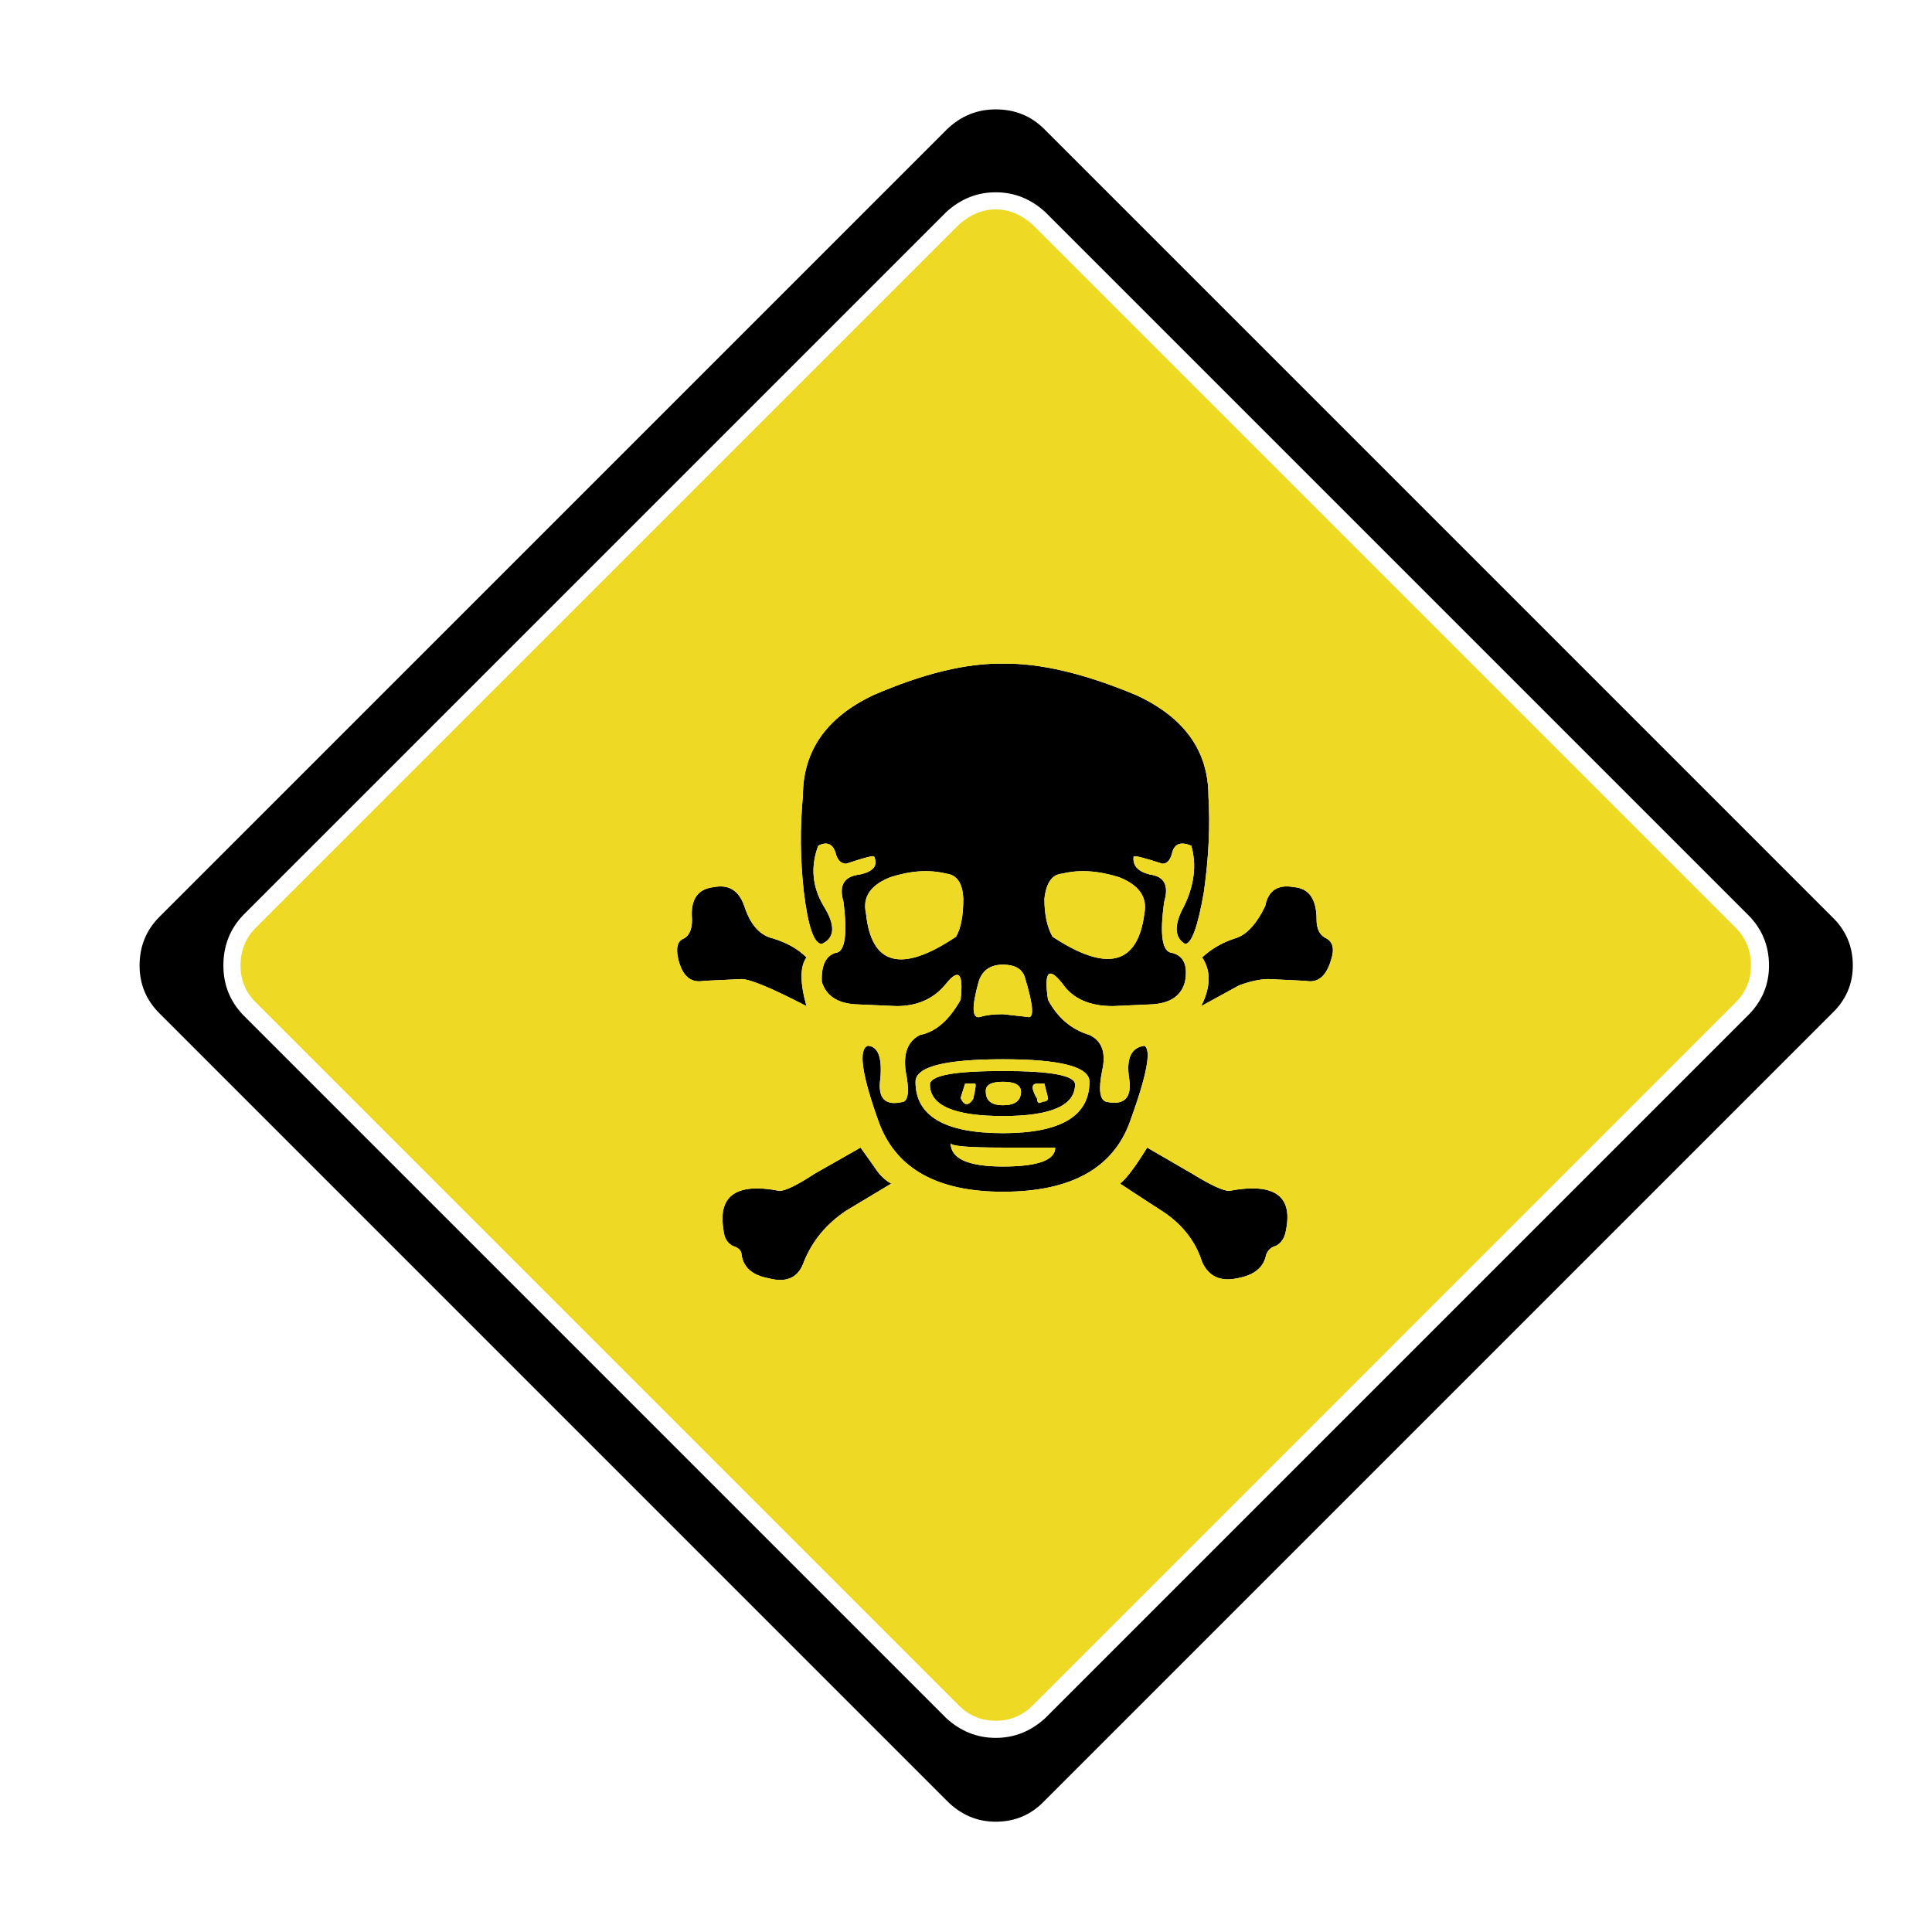 <?xml version="1.0" encoding="utf-8"?>
<!-- Generator: Adobe Illustrator 16.0.0, SVG Export Plug-In . SVG Version: 6.00 Build 0)  -->
<!DOCTYPE svg PUBLIC "-//W3C//DTD SVG 1.1//EN" "http://www.w3.org/Graphics/SVG/1.1/DTD/svg11.dtd">
<svg version="1.1" id="Layer_1" xmlns="http://www.w3.org/2000/svg" xmlns:xlink="http://www.w3.org/1999/xlink" x="0px" y="0px"
	 width="300px" height="300px" viewBox="0 0 300 300" enable-background="new 0 0 300 300" xml:space="preserve">
<g>
	<path fill-rule="evenodd" clip-rule="evenodd" d="M284.484,157.345l-122.31,122.311c-2.053,2.145-4.573,3.219-7.558,3.219
		c-2.892,0-5.411-1.074-7.557-3.219L24.753,157.345c-2.053-2.052-3.079-4.522-3.079-7.416c0-2.984,1.026-5.503,3.079-7.556
		L147.061,20.064c2.146-2.053,4.665-3.079,7.557-3.079c2.984,0,5.505,1.026,7.558,3.079l122.31,122.309
		c2.143,2.053,3.217,4.571,3.217,7.556C287.701,152.822,286.627,155.293,284.484,157.345z M271.468,157.627
		c2.146-2.148,3.221-4.712,3.221-7.698c0-3.079-1.074-5.69-3.221-7.836L162.314,32.939c-2.239-2.053-4.806-3.079-7.697-3.079
		s-5.458,1.026-7.695,3.079L37.767,142.093c-2.053,2.146-3.079,4.757-3.079,7.836c0,2.986,1.026,5.55,3.079,7.698l109.155,109.154
		c2.237,2.05,4.804,3.077,7.695,3.077s5.458-1.027,7.697-3.077L271.468,157.627z M182.045,132.297
		c-0.278,1.213-0.792,1.819-1.538,1.819c-2.892-0.934-4.384-1.307-4.477-1.119c-0.187,1.399,0.649,2.333,2.517,2.799
		c2.238,0.28,2.987,1.679,2.238,4.198c-0.743,5.224-0.325,7.882,1.26,7.977c1.774,0.466,2.425,1.958,1.96,4.477
		c-0.561,2.146-2.238,3.313-5.037,3.499l-6.158,0.281c-3.638,0-6.25-1.167-7.836-3.498c-2.146-2.706-2.894-1.867-2.238,2.518
		c1.492,2.799,3.638,4.618,6.437,5.458c1.96,0.935,2.61,2.799,1.96,5.598c-0.561,2.798-0.375,4.384,0.558,4.758
		c2.892,0.653,4.105-0.561,3.641-3.637c-0.468-3.081,0.325-4.76,2.377-5.041c1.121,0.656,0.372,4.573-2.237,11.756
		c-2.613,7.277-9.192,10.916-19.733,10.916c-10.262,0-16.698-3.639-19.311-10.916c-2.614-7.276-3.172-11.195-1.68-11.756
		c1.587,0.094,2.24,1.774,1.96,5.041c-0.466,3.17,0.747,4.384,3.638,3.637c0.746-0.374,0.84-1.96,0.28-4.758
		c-0.373-2.799,0.373-4.663,2.239-5.598c2.426-0.465,4.524-2.286,6.297-5.458c0.468-4.104-0.278-4.945-2.237-2.518
		c-1.867,2.331-4.433,3.498-7.698,3.498l-6.437-0.281c-2.799-0.187-4.525-1.353-5.178-3.499c-0.094-2.519,0.605-4.011,2.099-4.477
		c1.492-0.095,1.912-2.753,1.259-7.977c-0.746-2.52,0.095-3.918,2.521-4.198c2.146-0.466,2.892-1.399,2.239-2.799
		c-0.093-0.188-1.54,0.186-4.338,1.119c-0.84,0-1.399-0.606-1.68-1.819c-0.466-1.307-1.352-1.633-2.659-0.979
		c-1.212,3.265-0.934,6.391,0.84,9.376c1.866,2.984,1.773,4.944-0.28,5.878c-1.213,0-2.146-2.706-2.799-8.117
		c-0.561-5.038-0.606-9.982-0.141-14.834c0-6.997,3.639-12.222,10.916-15.673c7.743-3.358,14.461-4.991,20.15-4.898
		c5.785-0.093,12.689,1.54,20.712,4.898c7.464,3.452,11.195,8.677,11.195,15.673c0.281,4.571,0.046,9.516-0.7,14.834
		c-0.933,5.411-1.91,8.117-2.938,8.117c-1.678-1.026-1.728-2.986-0.139-5.878c1.585-3.265,1.96-6.392,1.117-9.376
		C183.398,130.664,182.42,130.99,182.045,132.297z M162.175,139.574c0,2.424,0.419,4.384,1.26,5.876
		c8.489,5.598,13.245,4.386,14.272-3.638c0.466-2.519-0.838-4.384-3.919-5.598c-3.263-1.026-6.204-1.213-8.814-0.561
		C163.386,135.749,162.453,137.054,162.175,139.574z M196.461,140.693c0.467-2.426,1.96-3.405,4.477-2.939
		c2.331,0.188,3.498,1.866,3.498,5.038c0,1.493,0.515,2.473,1.539,2.938c1.027,0.561,1.261,1.68,0.7,3.359
		c-0.743,2.519-2.051,3.59-3.917,3.218l-5.736-0.278c-1.308,0-2.849,0.325-4.62,0.979l-5.876,3.22
		c1.492-2.984,1.538-5.504,0.14-7.558c1.398-1.306,3.077-2.286,5.037-2.939C193.473,145.265,195.062,143.585,196.461,140.693z
		 M162.175,168.262h-1.121c-0.932,0-0.932,0.793,0,2.379c0,0.652,0.282,0.795,0.84,0.42c0.56,0,0.842-0.188,0.842-0.561
		L162.175,168.262z M178.129,178.197l6.996,4.059c2.893,1.774,4.806,2.66,5.737,2.66c6.997-1.307,9.937,0.743,8.815,6.154
		c-0.187,1.121-0.7,1.914-1.539,2.381c-0.746,0.187-1.26,0.653-1.539,1.4c-0.371,1.959-1.863,3.172-4.477,3.637
		c-2.613,0.561-4.434-0.278-5.458-2.52c-1.025-3.264-3.125-5.923-6.298-7.976c-0.467-0.279-2.613-1.679-6.438-4.199
		C174.956,182.956,176.355,181.09,178.129,178.197z M159.094,151.608c-0.464-1.213-1.585-1.818-3.357-1.818
		c-1.957,0-3.218,0.886-3.778,2.657c-1.118,4.013-1.024,5.83,0.28,5.458c0.841-0.278,2.006-0.42,3.498-0.42l3.779,0.42
		C160.636,158.277,160.494,156.179,159.094,151.608z M110.817,137.754c2.333-0.466,3.918,0.514,4.757,2.939
		c0.933,2.892,2.425,4.571,4.479,5.037c2.145,0.653,3.871,1.634,5.178,2.939c-1.026,1.399-1.026,3.918,0,7.558
		c-5.412-2.799-8.77-4.198-10.077-4.198l-5.878,0.278c-1.958,0.372-3.265-0.699-3.918-3.218c-0.466-1.865-0.185-2.986,0.84-3.359
		c0.839-0.466,1.259-1.445,1.259-2.938C107.177,139.714,108.298,138.034,110.817,137.754z M134.466,141.813
		c0.84,8.116,5.504,9.331,13.993,3.638c0.747-1.305,1.121-3.265,1.121-5.876c-0.094-2.426-0.98-3.732-2.658-3.92
		c-2.614-0.652-5.506-0.466-8.678,0.561C135.166,137.429,133.907,139.294,134.466,141.813z M155.736,166.303
		c7.464,0,11.197,0.699,11.197,2.099c0,3.264-3.733,4.897-11.197,4.897c-7.556,0-11.334-1.634-11.334-4.897
		C144.402,167.002,148.181,166.303,155.736,166.303z M151.398,168.262h-1.539l-0.7,2.238c0.561,1.214,1.214,1.261,1.96,0.141
		C151.492,169.055,151.585,168.262,151.398,168.262z M138.385,183.794l-6.997,4.199c-3.08,2.053-5.273,4.712-6.578,7.976
		c-0.84,2.427-2.66,3.267-5.458,2.52c-2.519-0.465-3.918-1.678-4.199-3.637c0-0.653-0.466-1.121-1.399-1.4
		c-0.839-0.467-1.305-1.26-1.399-2.381c-0.933-5.411,1.96-7.461,8.677-6.154c0.933,0,2.752-0.886,5.458-2.66l7.136-4.059l2.1,2.938
		C136.472,182.349,137.359,183.234,138.385,183.794z M155.736,181.136c5.413,0,8.117-0.979,8.117-2.938h-8.117
		c-5.41,0-8.115-0.234-8.115-0.699C147.621,179.925,150.326,181.136,155.736,181.136z M153.079,169.521c0,1.4,0.886,2.1,2.657,2.1
		c1.865,0,2.801-0.699,2.801-2.1c0-1.027-0.936-1.541-2.801-1.541S152.984,168.494,153.079,169.521z M155.736,175.958
		c8.956,0,13.436-2.659,13.436-7.978c0-2.332-4.479-3.498-13.436-3.498c-9.049,0-13.574,1.166-13.574,3.498
		C142.163,173.299,146.688,175.958,155.736,175.958z"/>
	<path fill-rule="evenodd" clip-rule="evenodd" fill="#EED924" d="M148.881,34.897c1.772-1.585,3.685-2.378,5.736-2.378
		c2.053,0,3.963,0.792,5.737,2.378l109.153,109.154c1.588,1.586,2.381,3.544,2.381,5.877c0,2.24-0.793,4.15-2.381,5.739
		L160.354,264.821c-1.585,1.585-3.498,2.378-5.737,2.378c-2.238,0-4.152-0.793-5.736-2.378L39.727,155.668
		c-1.587-1.589-2.379-3.499-2.379-5.739c0-2.333,0.792-4.291,2.379-5.877L148.881,34.897z M196.461,140.693
		c-1.399,2.892-2.988,4.571-4.759,5.037c-1.96,0.653-3.639,1.634-5.037,2.939c1.398,2.054,1.353,4.573-0.14,7.558l5.876-3.22
		c1.771-0.653,3.313-0.979,4.62-0.979l5.736,0.278c1.866,0.372,3.174-0.699,3.917-3.218c0.561-1.68,0.327-2.799-0.7-3.359
		c-1.024-0.466-1.539-1.445-1.539-2.938c0-3.172-1.167-4.851-3.498-5.038C198.421,137.288,196.928,138.268,196.461,140.693z
		 M162.175,139.574c0.278-2.521,1.211-3.825,2.799-3.92c2.61-0.652,5.552-0.466,8.814,0.561c3.081,1.214,4.385,3.079,3.919,5.598
		c-1.027,8.023-5.783,9.235-14.272,3.638C162.594,143.958,162.175,141.998,162.175,139.574z M182.045,132.297
		c0.375-1.307,1.354-1.633,2.938-0.979c0.843,2.984,0.468,6.111-1.117,9.376c-1.589,2.892-1.539,4.852,0.139,5.878
		c1.028,0,2.006-2.706,2.938-8.117c0.746-5.318,0.981-10.263,0.7-14.834c0-6.997-3.731-12.222-11.195-15.673
		c-8.022-3.358-14.927-4.991-20.712-4.898c-5.689-0.093-12.407,1.54-20.15,4.898c-7.277,3.452-10.916,8.677-10.916,15.673
		c-0.466,4.852-0.42,9.796,0.141,14.834c0.653,5.411,1.585,8.117,2.799,8.117c2.053-0.934,2.146-2.894,0.28-5.878
		c-1.774-2.985-2.052-6.111-0.84-9.376c1.307-0.653,2.193-0.327,2.659,0.979c0.281,1.213,0.84,1.819,1.68,1.819
		c2.798-0.934,4.245-1.307,4.338-1.119c0.653,1.399-0.093,2.333-2.239,2.799c-2.426,0.28-3.267,1.679-2.521,4.198
		c0.653,5.224,0.233,7.882-1.259,7.977c-1.493,0.466-2.193,1.958-2.099,4.477c0.653,2.146,2.379,3.313,5.178,3.499l6.437,0.281
		c3.265,0,5.831-1.167,7.698-3.498c1.959-2.428,2.705-1.586,2.237,2.518c-1.772,3.172-3.871,4.993-6.297,5.458
		c-1.866,0.935-2.612,2.799-2.239,5.598c0.561,2.798,0.466,4.384-0.28,4.758c-2.892,0.747-4.104-0.467-3.638-3.637
		c0.28-3.267-0.373-4.947-1.96-5.041c-1.492,0.561-0.934,4.479,1.68,11.756c2.612,7.277,9.049,10.916,19.311,10.916
		c10.541,0,17.12-3.639,19.733-10.916c2.609-7.183,3.358-11.1,2.237-11.756c-2.052,0.281-2.845,1.96-2.377,5.041
		c0.465,3.076-0.749,4.29-3.641,3.637c-0.933-0.374-1.118-1.96-0.558-4.758c0.65-2.799,0-4.663-1.96-5.598
		c-2.799-0.84-4.944-2.659-6.437-5.458c-0.655-4.385,0.093-5.224,2.238-2.518c1.586,2.331,4.198,3.498,7.836,3.498l6.158-0.281
		c2.799-0.187,4.477-1.353,5.037-3.499c0.465-2.519-0.186-4.011-1.96-4.477c-1.585-0.095-2.003-2.753-1.26-7.977
		c0.749-2.52,0-3.918-2.238-4.198c-1.867-0.466-2.703-1.399-2.517-2.799c0.093-0.188,1.585,0.186,4.477,1.119
		C181.253,134.116,181.767,133.51,182.045,132.297z M162.175,168.262l0.561,2.238c0,0.372-0.282,0.561-0.842,0.561
		c-0.558,0.375-0.84,0.232-0.84-0.42c-0.932-1.586-0.932-2.379,0-2.379H162.175z M155.736,166.303
		c-7.556,0-11.334,0.699-11.334,2.099c0,3.264,3.778,4.897,11.334,4.897c7.464,0,11.197-1.634,11.197-4.897
		C166.934,167.002,163.2,166.303,155.736,166.303z M134.466,141.813c-0.559-2.519,0.7-4.384,3.778-5.598
		c3.172-1.026,6.064-1.213,8.678-0.561c1.678,0.188,2.564,1.494,2.658,3.92c0,2.611-0.374,4.571-1.121,5.876
		C139.97,151.144,135.306,149.929,134.466,141.813z M110.817,137.754c-2.519,0.28-3.64,1.96-3.359,5.038
		c0,1.493-0.42,2.473-1.259,2.938c-1.025,0.373-1.306,1.494-0.84,3.359c0.653,2.519,1.96,3.59,3.918,3.218l5.878-0.278
		c1.307,0,4.665,1.399,10.077,4.198c-1.026-3.64-1.026-6.158,0-7.558c-1.307-1.306-3.033-2.286-5.178-2.939
		c-2.053-0.466-3.545-2.146-4.479-5.037C114.735,138.268,113.149,137.288,110.817,137.754z M159.094,151.608
		c1.4,4.57,1.542,6.669,0.422,6.297l-3.779-0.42c-1.492,0-2.657,0.142-3.498,0.42c-1.305,0.372-1.398-1.445-0.28-5.458
		c0.561-1.771,1.821-2.657,3.778-2.657C157.509,149.79,158.63,150.396,159.094,151.608z M178.129,178.197
		c-1.773,2.893-3.173,4.759-4.199,5.597c3.824,2.521,5.971,3.92,6.438,4.199c3.173,2.053,5.272,4.712,6.298,7.976
		c1.024,2.241,2.845,3.08,5.458,2.52c2.613-0.465,4.105-1.678,4.477-3.637c0.279-0.747,0.793-1.214,1.539-1.4
		c0.839-0.467,1.353-1.26,1.539-2.381c1.121-5.411-1.818-7.461-8.815-6.154c-0.932,0-2.845-0.886-5.737-2.66L178.129,178.197z
		 M151.398,168.262c0.187,0,0.094,0.793-0.279,2.379c-0.746,1.12-1.399,1.073-1.96-0.141l0.7-2.238H151.398z M155.736,181.136
		c-5.41,0-8.115-1.211-8.115-3.638c0,0.465,2.705,0.699,8.115,0.699h8.117C163.854,180.157,161.149,181.136,155.736,181.136z
		 M138.385,183.794c-1.026-0.56-1.913-1.445-2.659-2.658l-2.1-2.938l-7.136,4.059c-2.706,1.774-4.525,2.66-5.458,2.66
		c-6.717-1.307-9.61,0.743-8.677,6.154c0.095,1.121,0.561,1.914,1.399,2.381c0.934,0.279,1.399,0.747,1.399,1.4
		c0.281,1.959,1.68,3.172,4.199,3.637c2.798,0.747,4.618-0.093,5.458-2.52c1.305-3.264,3.498-5.923,6.578-7.976L138.385,183.794z
		 M153.079,169.521c-0.095-1.027,0.792-1.541,2.657-1.541s2.801,0.514,2.801,1.541c0,1.4-0.936,2.1-2.801,2.1
		C153.965,171.621,153.079,170.922,153.079,169.521z M155.736,175.958c-9.049,0-13.574-2.659-13.574-7.978
		c0-2.332,4.525-3.498,13.574-3.498c8.956,0,13.436,1.166,13.436,3.498C169.172,173.299,164.692,175.958,155.736,175.958z"/>
</g>
</svg>
